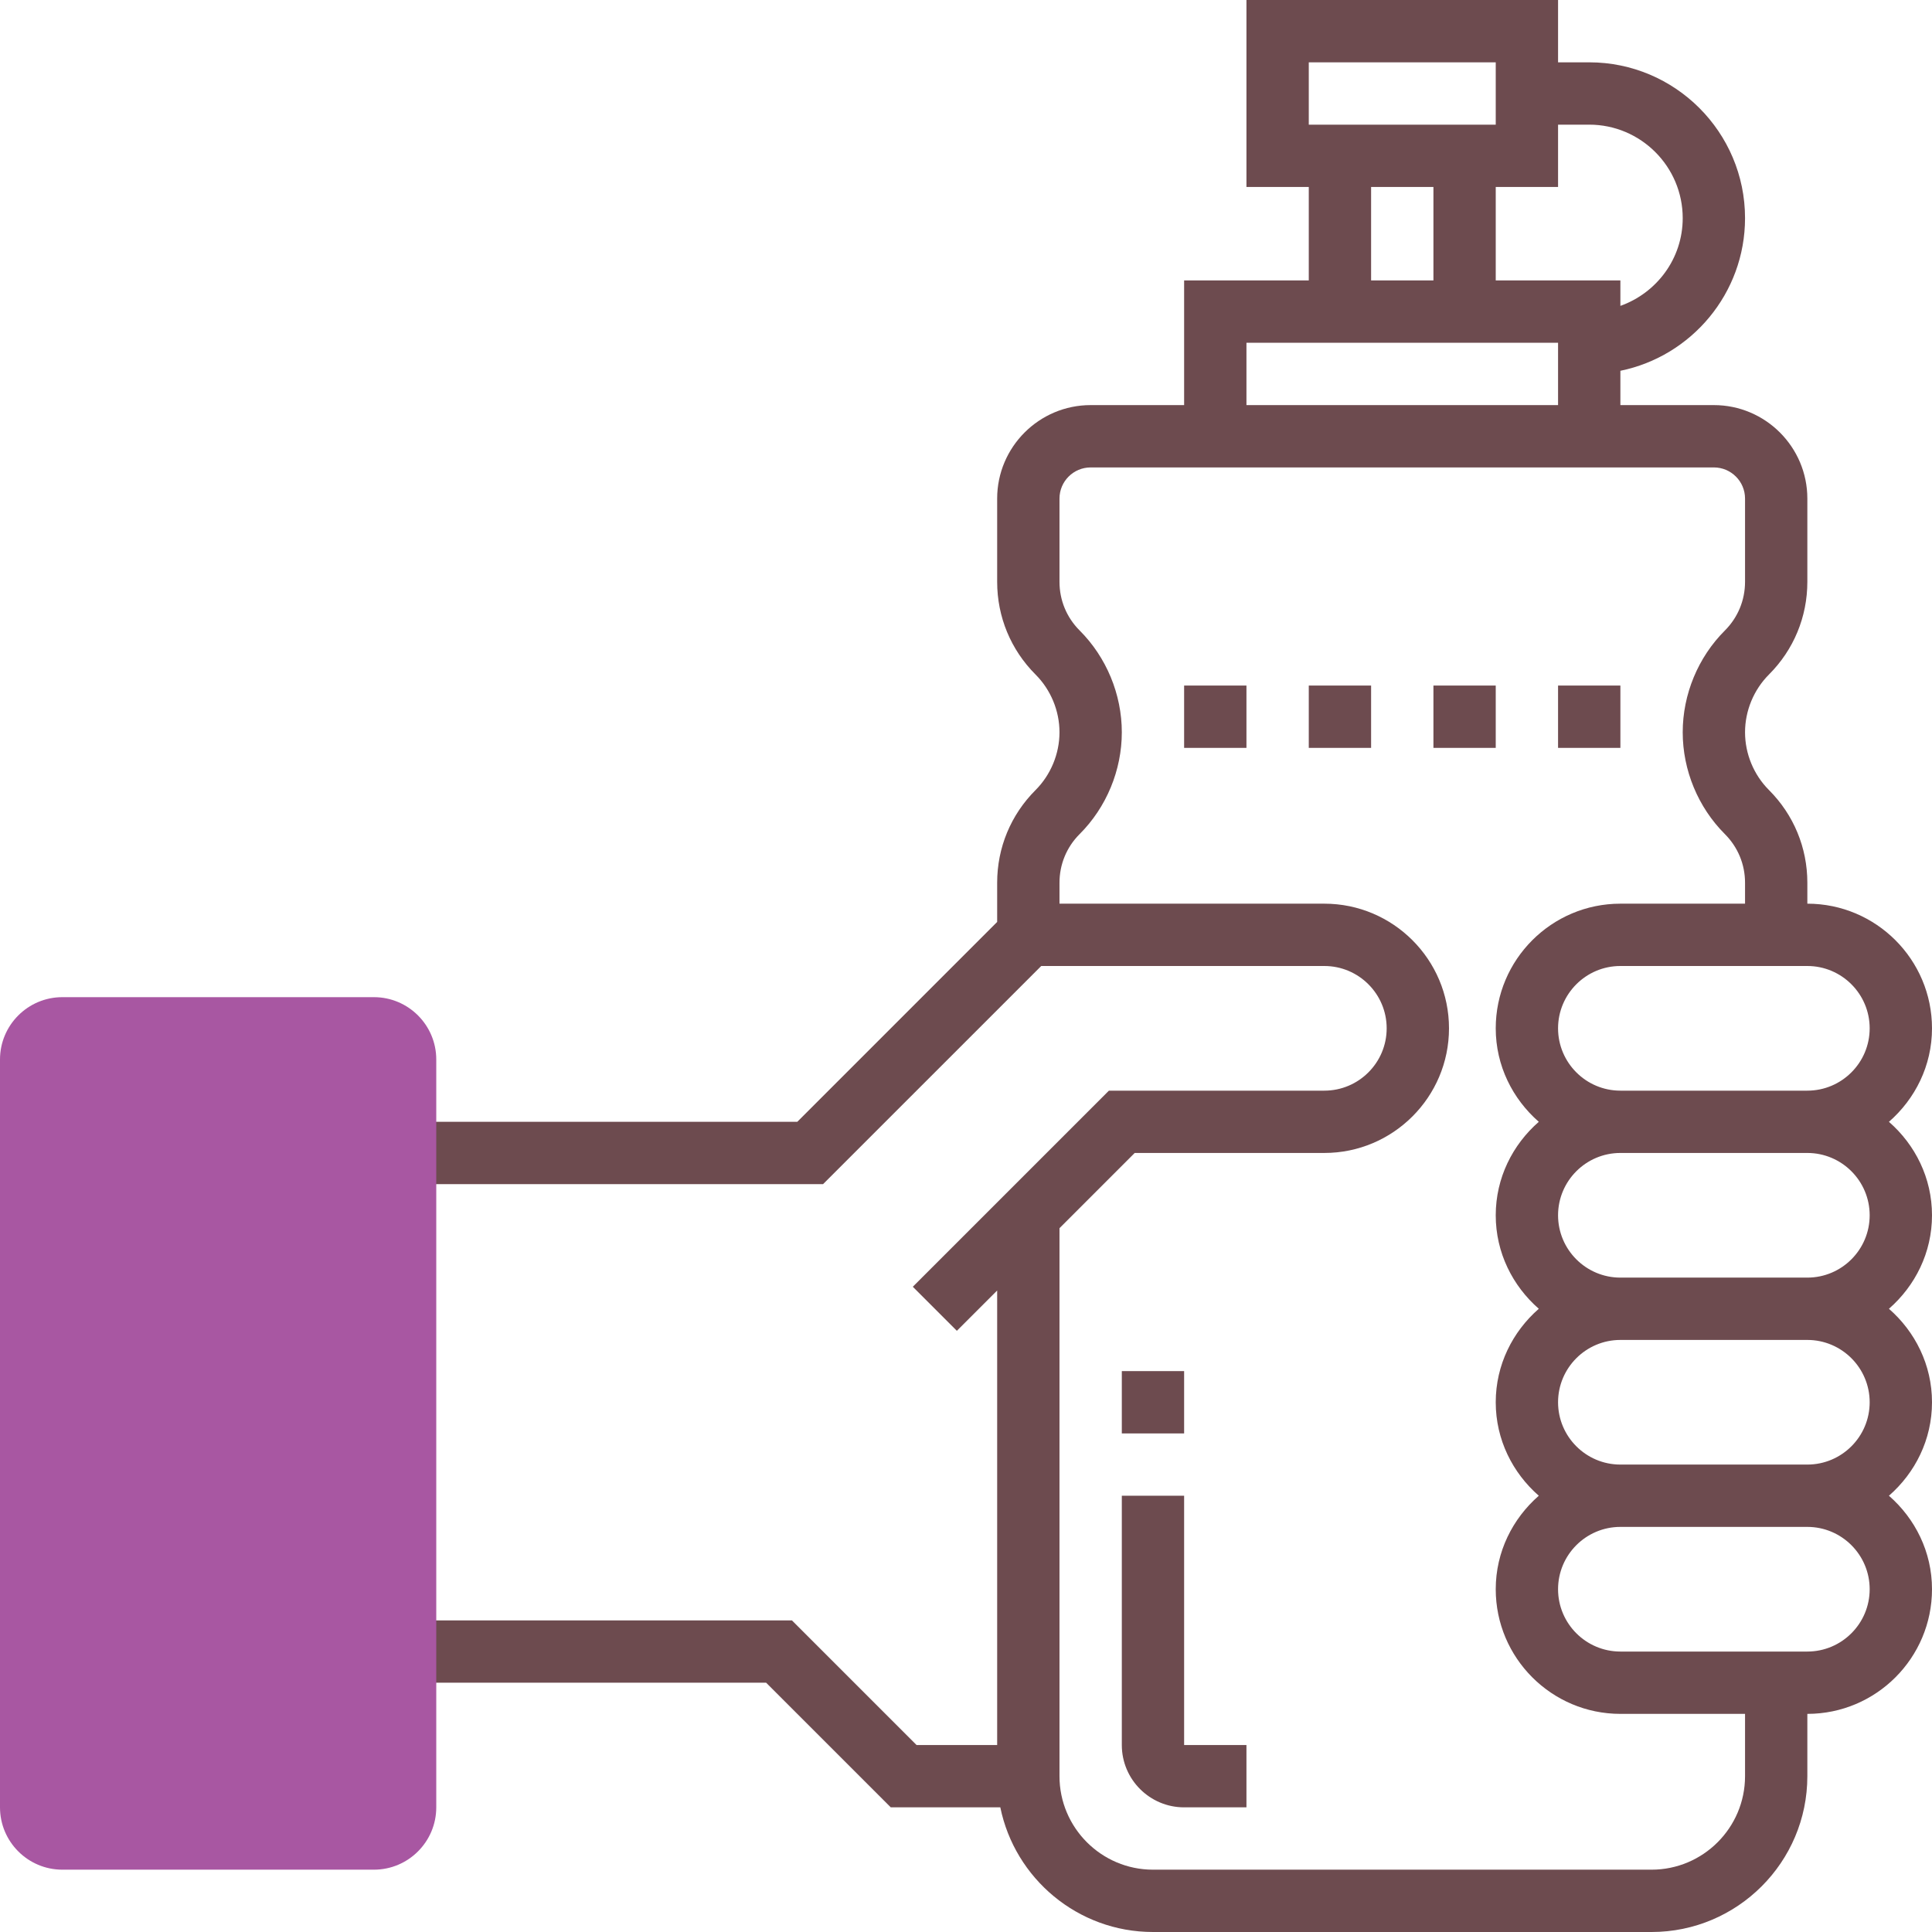 <svg width="100" height="100" viewBox="0 0 100 100" fill="none" xmlns="http://www.w3.org/2000/svg">
<path d="M100 62.903C100 60.966 99.126 59.248 97.771 58.065C99.126 56.881 100 55.163 100 53.226C100 49.668 97.106 46.774 93.548 46.774V45.69C93.548 43.877 92.842 42.174 91.561 40.892C90.774 40.106 90.323 39.016 90.323 37.903C90.323 36.79 90.774 35.7 91.561 34.913C92.842 33.632 93.548 31.929 93.548 30.116V25.806C93.548 23.139 91.377 20.968 88.71 20.968H83.871V19.192C87.547 18.442 90.323 15.185 90.323 11.29C90.323 6.844 86.705 3.226 82.258 3.226H80.645V0H64.516V9.677H67.742V14.516H61.29V20.968H56.452C53.784 20.968 51.613 23.139 51.613 25.806V30.116C51.613 31.929 52.319 33.632 53.6 34.914C54.387 35.7 54.839 36.79 54.839 37.903C54.839 39.016 54.387 40.106 53.6 40.894C52.319 42.174 51.613 43.877 51.613 45.69V47.719L41.268 58.065H20.968V61.29H42.603L53.894 50H68.548C70.327 50 71.774 51.447 71.774 53.226C71.774 55.005 70.327 56.452 68.548 56.452H57.397L47.247 66.602L49.527 68.882L51.613 66.797V90.323H47.442L40.99 83.871H20.968V87.097H39.655L46.106 93.548H51.776C52.526 97.224 55.782 100 59.677 100H85.484C89.931 100 93.548 96.382 93.548 91.936V88.71C97.106 88.71 100 85.816 100 82.258C100 80.321 99.126 78.603 97.771 77.419C99.126 76.236 100 74.518 100 72.581C100 70.644 99.126 68.926 97.771 67.742C99.126 66.558 100 64.84 100 62.903ZM96.774 53.226C96.774 55.005 95.327 56.452 93.548 56.452H83.871C82.092 56.452 80.645 55.005 80.645 53.226C80.645 51.447 82.092 50 83.871 50H93.548C95.327 50 96.774 51.447 96.774 53.226ZM82.258 6.452C84.926 6.452 87.097 8.623 87.097 11.29C87.097 13.39 85.744 15.165 83.871 15.832V14.516H77.419V9.677H80.645V6.452H82.258ZM67.742 3.226H77.419V6.452H67.742V3.226ZM70.968 9.677H74.194V14.516H70.968V9.677ZM64.516 17.742H80.645V20.968H64.516V17.742ZM90.323 91.936C90.323 94.603 88.152 96.774 85.484 96.774H59.677C57.01 96.774 54.839 94.603 54.839 91.936V63.571L58.732 59.677H68.548C72.106 59.677 75 56.784 75 53.226C75 49.668 72.106 46.774 68.548 46.774H54.839V45.69C54.839 44.74 55.208 43.845 55.881 43.173C57.269 41.787 58.065 39.866 58.065 37.903C58.065 35.94 57.269 34.019 55.881 32.632C55.208 31.96 54.839 31.066 54.839 30.116V25.806C54.839 24.916 55.563 24.194 56.452 24.194H88.71C89.598 24.194 90.323 24.916 90.323 25.806V30.116C90.323 31.066 89.953 31.961 89.281 32.634C87.892 34.019 87.097 35.94 87.097 37.903C87.097 39.866 87.892 41.787 89.281 43.174C89.953 43.847 90.323 44.74 90.323 45.69V46.774H83.871C80.313 46.774 77.419 49.668 77.419 53.226C77.419 55.163 78.294 56.881 79.648 58.065C78.294 59.248 77.419 60.966 77.419 62.903C77.419 64.84 78.294 66.558 79.648 67.742C78.294 68.926 77.419 70.644 77.419 72.581C77.419 74.518 78.294 76.236 79.648 77.419C78.294 78.603 77.419 80.321 77.419 82.258C77.419 85.816 80.313 88.71 83.871 88.71H90.323V91.936ZM96.774 82.258C96.774 84.037 95.327 85.484 93.548 85.484H83.871C82.092 85.484 80.645 84.037 80.645 82.258C80.645 80.479 82.092 79.032 83.871 79.032H93.548C95.327 79.032 96.774 80.479 96.774 82.258ZM96.774 72.581C96.774 74.36 95.327 75.806 93.548 75.806H83.871C82.092 75.806 80.645 74.36 80.645 72.581C80.645 70.802 82.092 69.355 83.871 69.355H93.548C95.327 69.355 96.774 70.802 96.774 72.581ZM83.871 66.129C82.092 66.129 80.645 64.682 80.645 62.903C80.645 61.124 82.092 59.677 83.871 59.677H93.548C95.327 59.677 96.774 61.124 96.774 62.903C96.774 64.682 95.327 66.129 93.548 66.129H83.871Z" fill="#6D4B4F"/>
<path d="M61.29 77.419H58.065V90.323C58.065 92.102 59.511 93.548 61.29 93.548H64.516V90.323H61.29V77.419Z" fill="#6D4B4F"/>
<path d="M58.065 70.968H61.29V74.194H58.065V70.968Z" fill="#6D4B4F"/>
<path d="M61.29 35.484H64.516V38.71H61.29V35.484Z" fill="#6D4B4F"/>
<path d="M67.742 35.484H70.968V38.71H67.742V35.484Z" fill="#6D4B4F"/>
<path d="M74.194 35.484H77.419V38.71H74.194V35.484Z" fill="#6D4B4F"/>
<path d="M80.645 35.484H83.871V38.71H80.645V35.484Z" fill="#6D4B4F"/>
<path d="M19.355 96.774H3.226C1.447 96.774 0 95.327 0 93.548V54.839C0 53.06 1.447 51.613 3.226 51.613H19.355C21.134 51.613 22.581 53.06 22.581 54.839V93.548C22.581 95.327 21.134 96.774 19.355 96.774Z" fill="#A857A2"/>
</svg>
